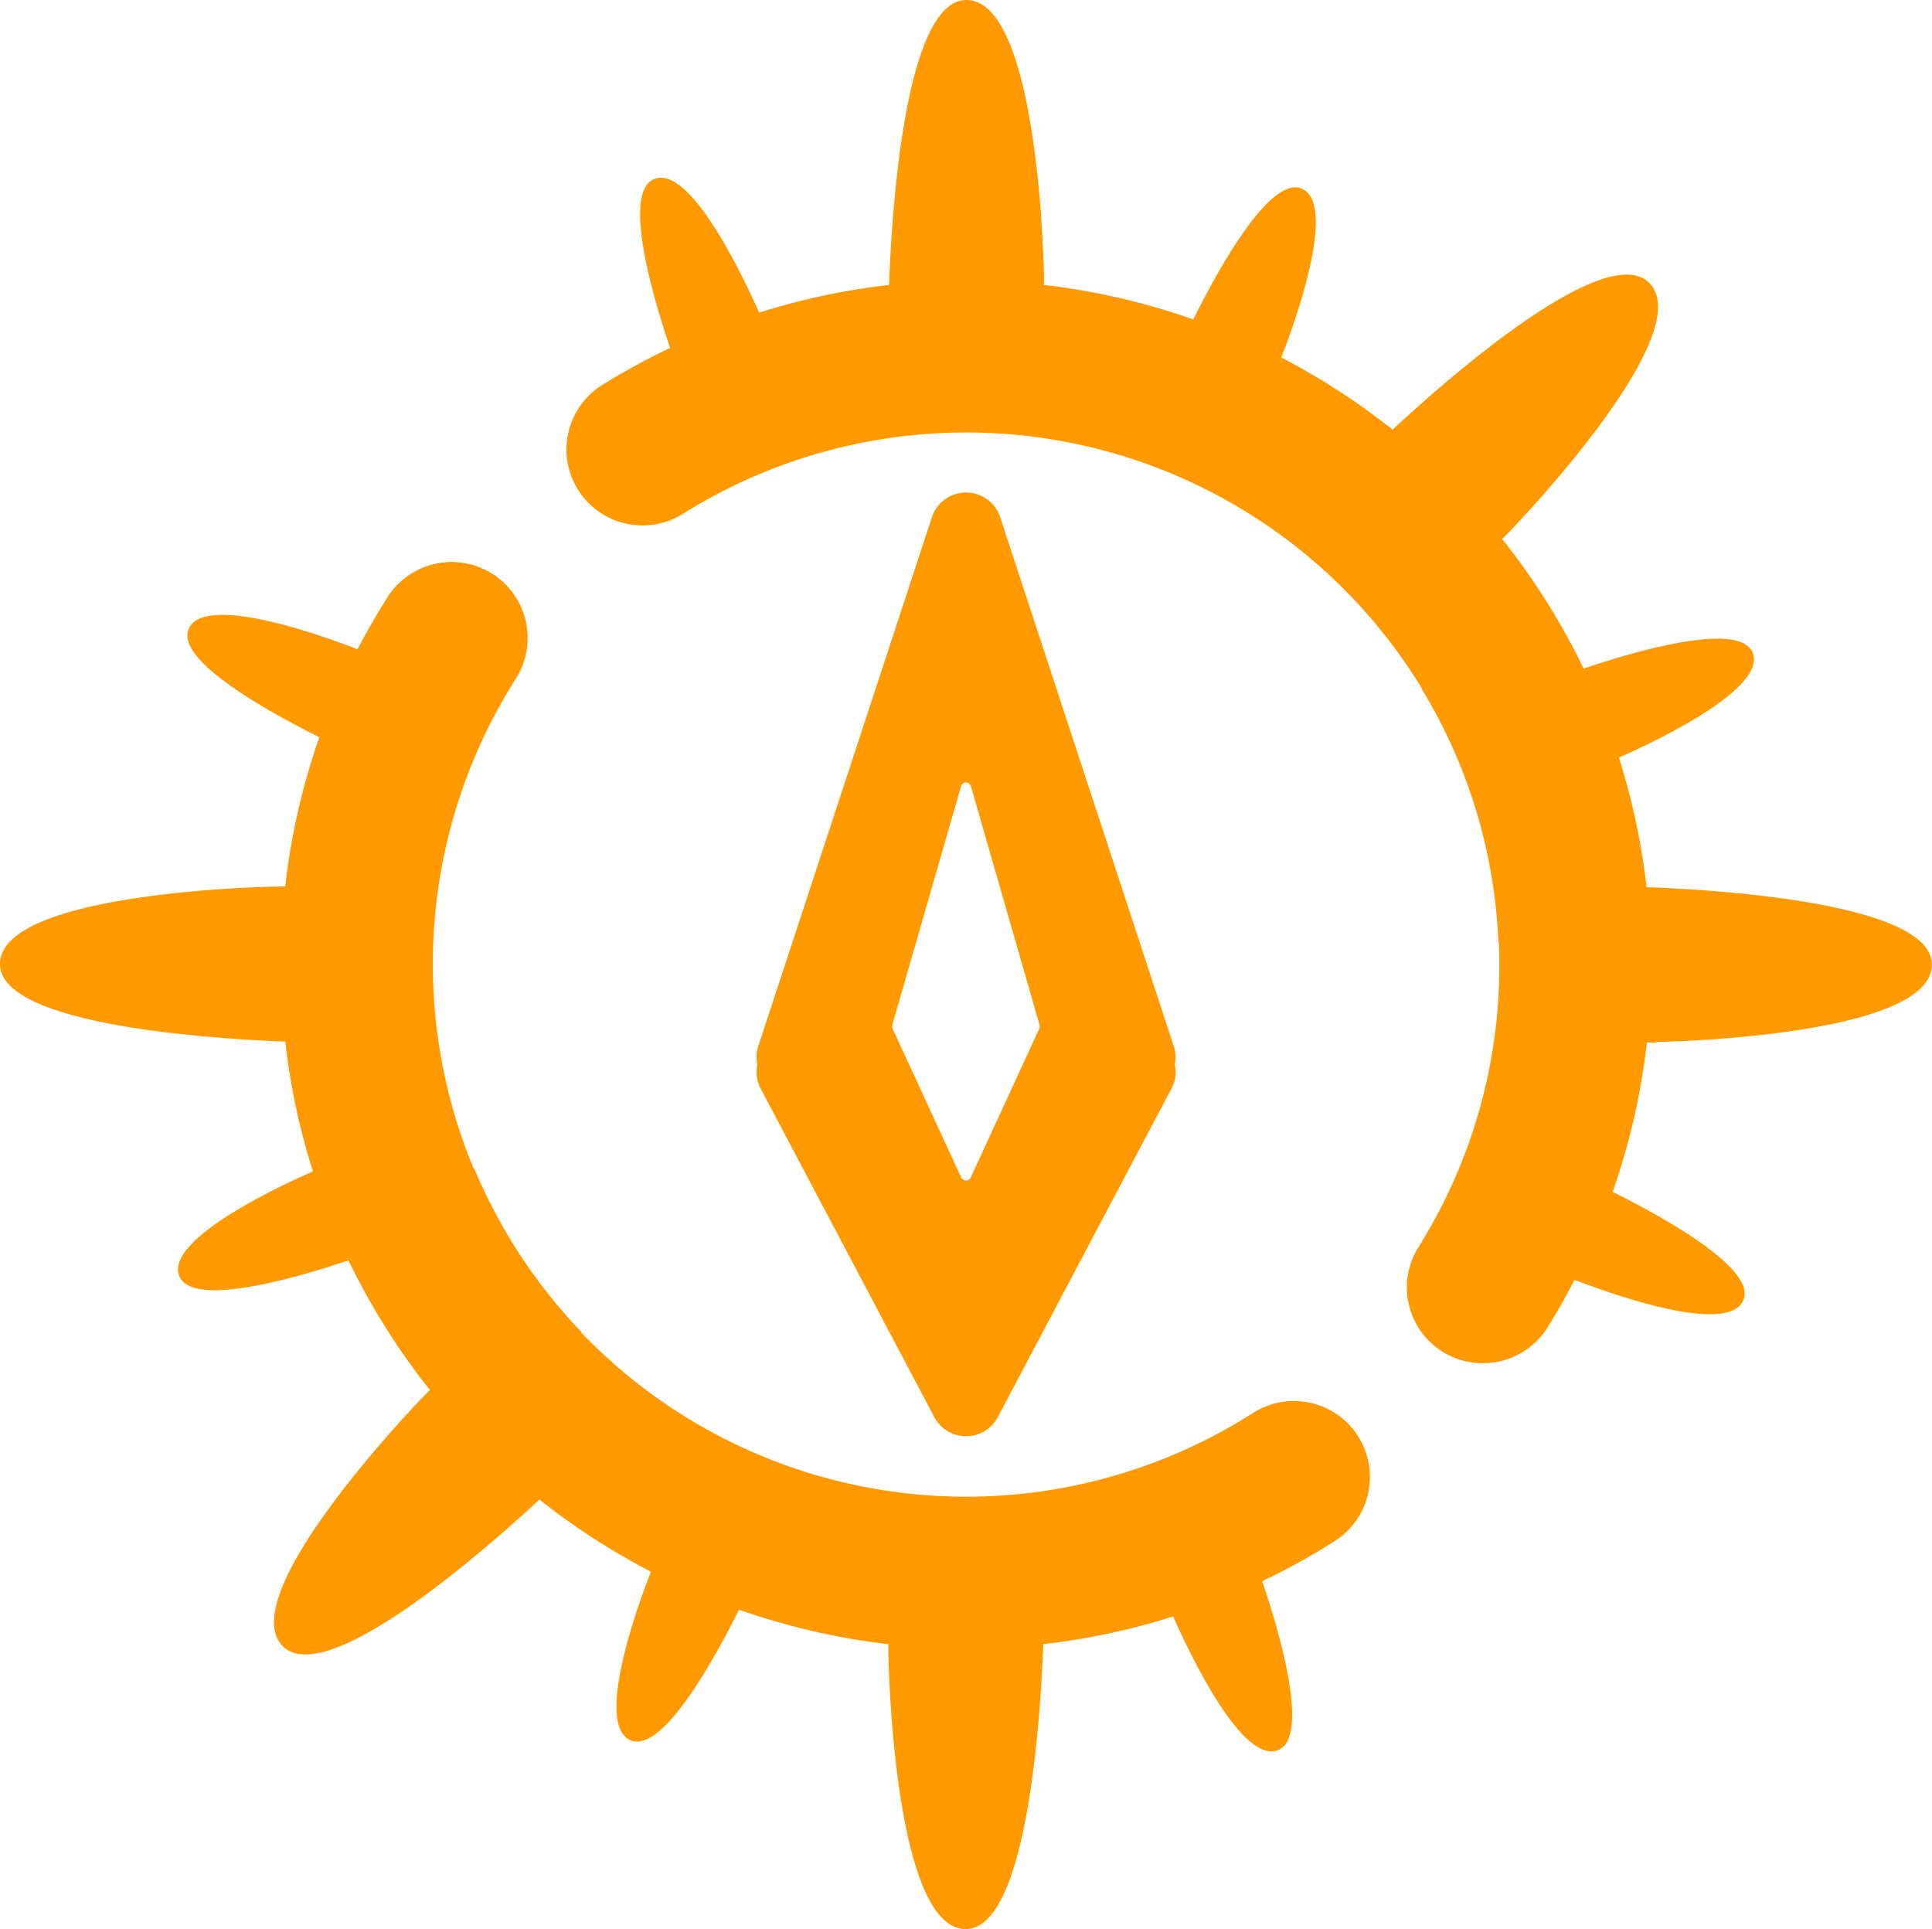 <svg xmlns="http://www.w3.org/2000/svg" width="50.455" height="50.377" viewBox="0 0 50.455 50.377">
  <path id="Union_14" data-name="Union 14" d="M23.2,43.183v-.246a18.08,18.08,0,0,1-3.9-.9c-.6,1.2-1.99,3.771-2.835,3.408-.942-.408.194-3.535.534-4.4a18.339,18.339,0,0,1-2.912-1.885c-1.185,1.1-5.534,4.993-6.7,3.83-1.354-1.349,3.665-6.516,3.665-6.516l.175-.175A17.945,17.945,0,0,1,9.1,32.912c-1.267.431-4.078,1.265-4.418.411-.379-.955,2.631-2.356,3.491-2.734A17.563,17.563,0,0,1,7.451,27.2C5.824,27.138,0,26.817,0,25.174c0-1.91,7.2-2.022,7.2-2.022h.248a17.829,17.829,0,0,1,.892-3.9c-1.2-.6-3.776-1.987-3.412-2.831.408-.94,3.539.194,4.407.534.253-.475.52-.945.811-1.4a1.985,1.985,0,0,1,3.344,2.138,13.9,13.9,0,0,0-1.2,12.628c.029.069.053.136.082.2,0,0,0-.01.009-.015a13.937,13.937,0,0,0,2.8,4.276V34.8a13.93,13.93,0,0,0,17.541,2.1,1.983,1.983,0,1,1,2.141,3.339,17.176,17.176,0,0,1-1.9,1.052c.432,1.271,1.267,4.072.412,4.411-.956.379-2.358-2.637-2.738-3.49a17.851,17.851,0,0,1-3.392.723c-.059,1.619-.379,7.441-2.025,7.441C23.312,50.377,23.2,43.183,23.2,43.183Zm1.175-6.224-4.534-8.576a.96.96,0,0,1-.063-.582.913.913,0,0,1,.034-.508l4.534-13.812a.939.939,0,0,1,1.766,0l4.533,13.812a.952.952,0,0,1,.035.508.89.89,0,0,1-.064.582l-4.533,8.576a.94.94,0,0,1-1.708,0ZM25.1,20.525,23.307,26.75a.159.159,0,0,0,0,.106L25.1,30.745a.138.138,0,0,0,.253,0l1.791-3.888a.164.164,0,0,0,0-.106l-1.79-6.225a.143.143,0,0,0-.132-.092A.142.142,0,0,0,25.1,20.525ZM37.675,35.3a1.98,1.98,0,0,1-.631-2.733A13.827,13.827,0,0,0,39.156,25.2c0-.2,0-.4-.014-.6,0,0-.006.01-.01.015a13.8,13.8,0,0,0-2.005-6.627v-.02A13.94,13.94,0,0,0,17.862,13.4a1.985,1.985,0,1,1-2.107-3.364A18.451,18.451,0,0,1,17.5,9.084c-.432-1.269-1.267-4.072-.412-4.41.951-.379,2.359,2.637,2.738,3.49a17.907,17.907,0,0,1,3.393-.723C23.274,5.822,23.594,0,25.239,0c1.912,0,2.025,7.194,2.025,7.194v.247a18.029,18.029,0,0,1,3.9.9c.593-1.2,1.991-3.776,2.835-3.413.941.407-.2,3.544-.538,4.407a18.114,18.114,0,0,1,2.907,1.885c1.18-1.1,5.538-5,6.7-3.834,1.354,1.348-3.665,6.515-3.665,6.515l-.174.175a17.875,17.875,0,0,1,1.606,2.384c.185.325.359.659.52,1,1.272-.431,4.078-1.265,4.417-.412.379.95-2.641,2.361-3.494,2.735A17.86,17.86,0,0,1,43,23.168c1.617.058,7.451.378,7.451,2.021,0,1.91-7.2,2.022-7.2,2.022v.013h-.242a17.757,17.757,0,0,1-.894,3.9c1.2.6,3.776,1.987,3.413,2.831-.408.94-3.534-.194-4.407-.533-.219.422-.456.839-.708,1.246a1.99,1.99,0,0,1-1.685.931A1.969,1.969,0,0,1,37.675,35.3Z" fill="#f90"/>
</svg>
